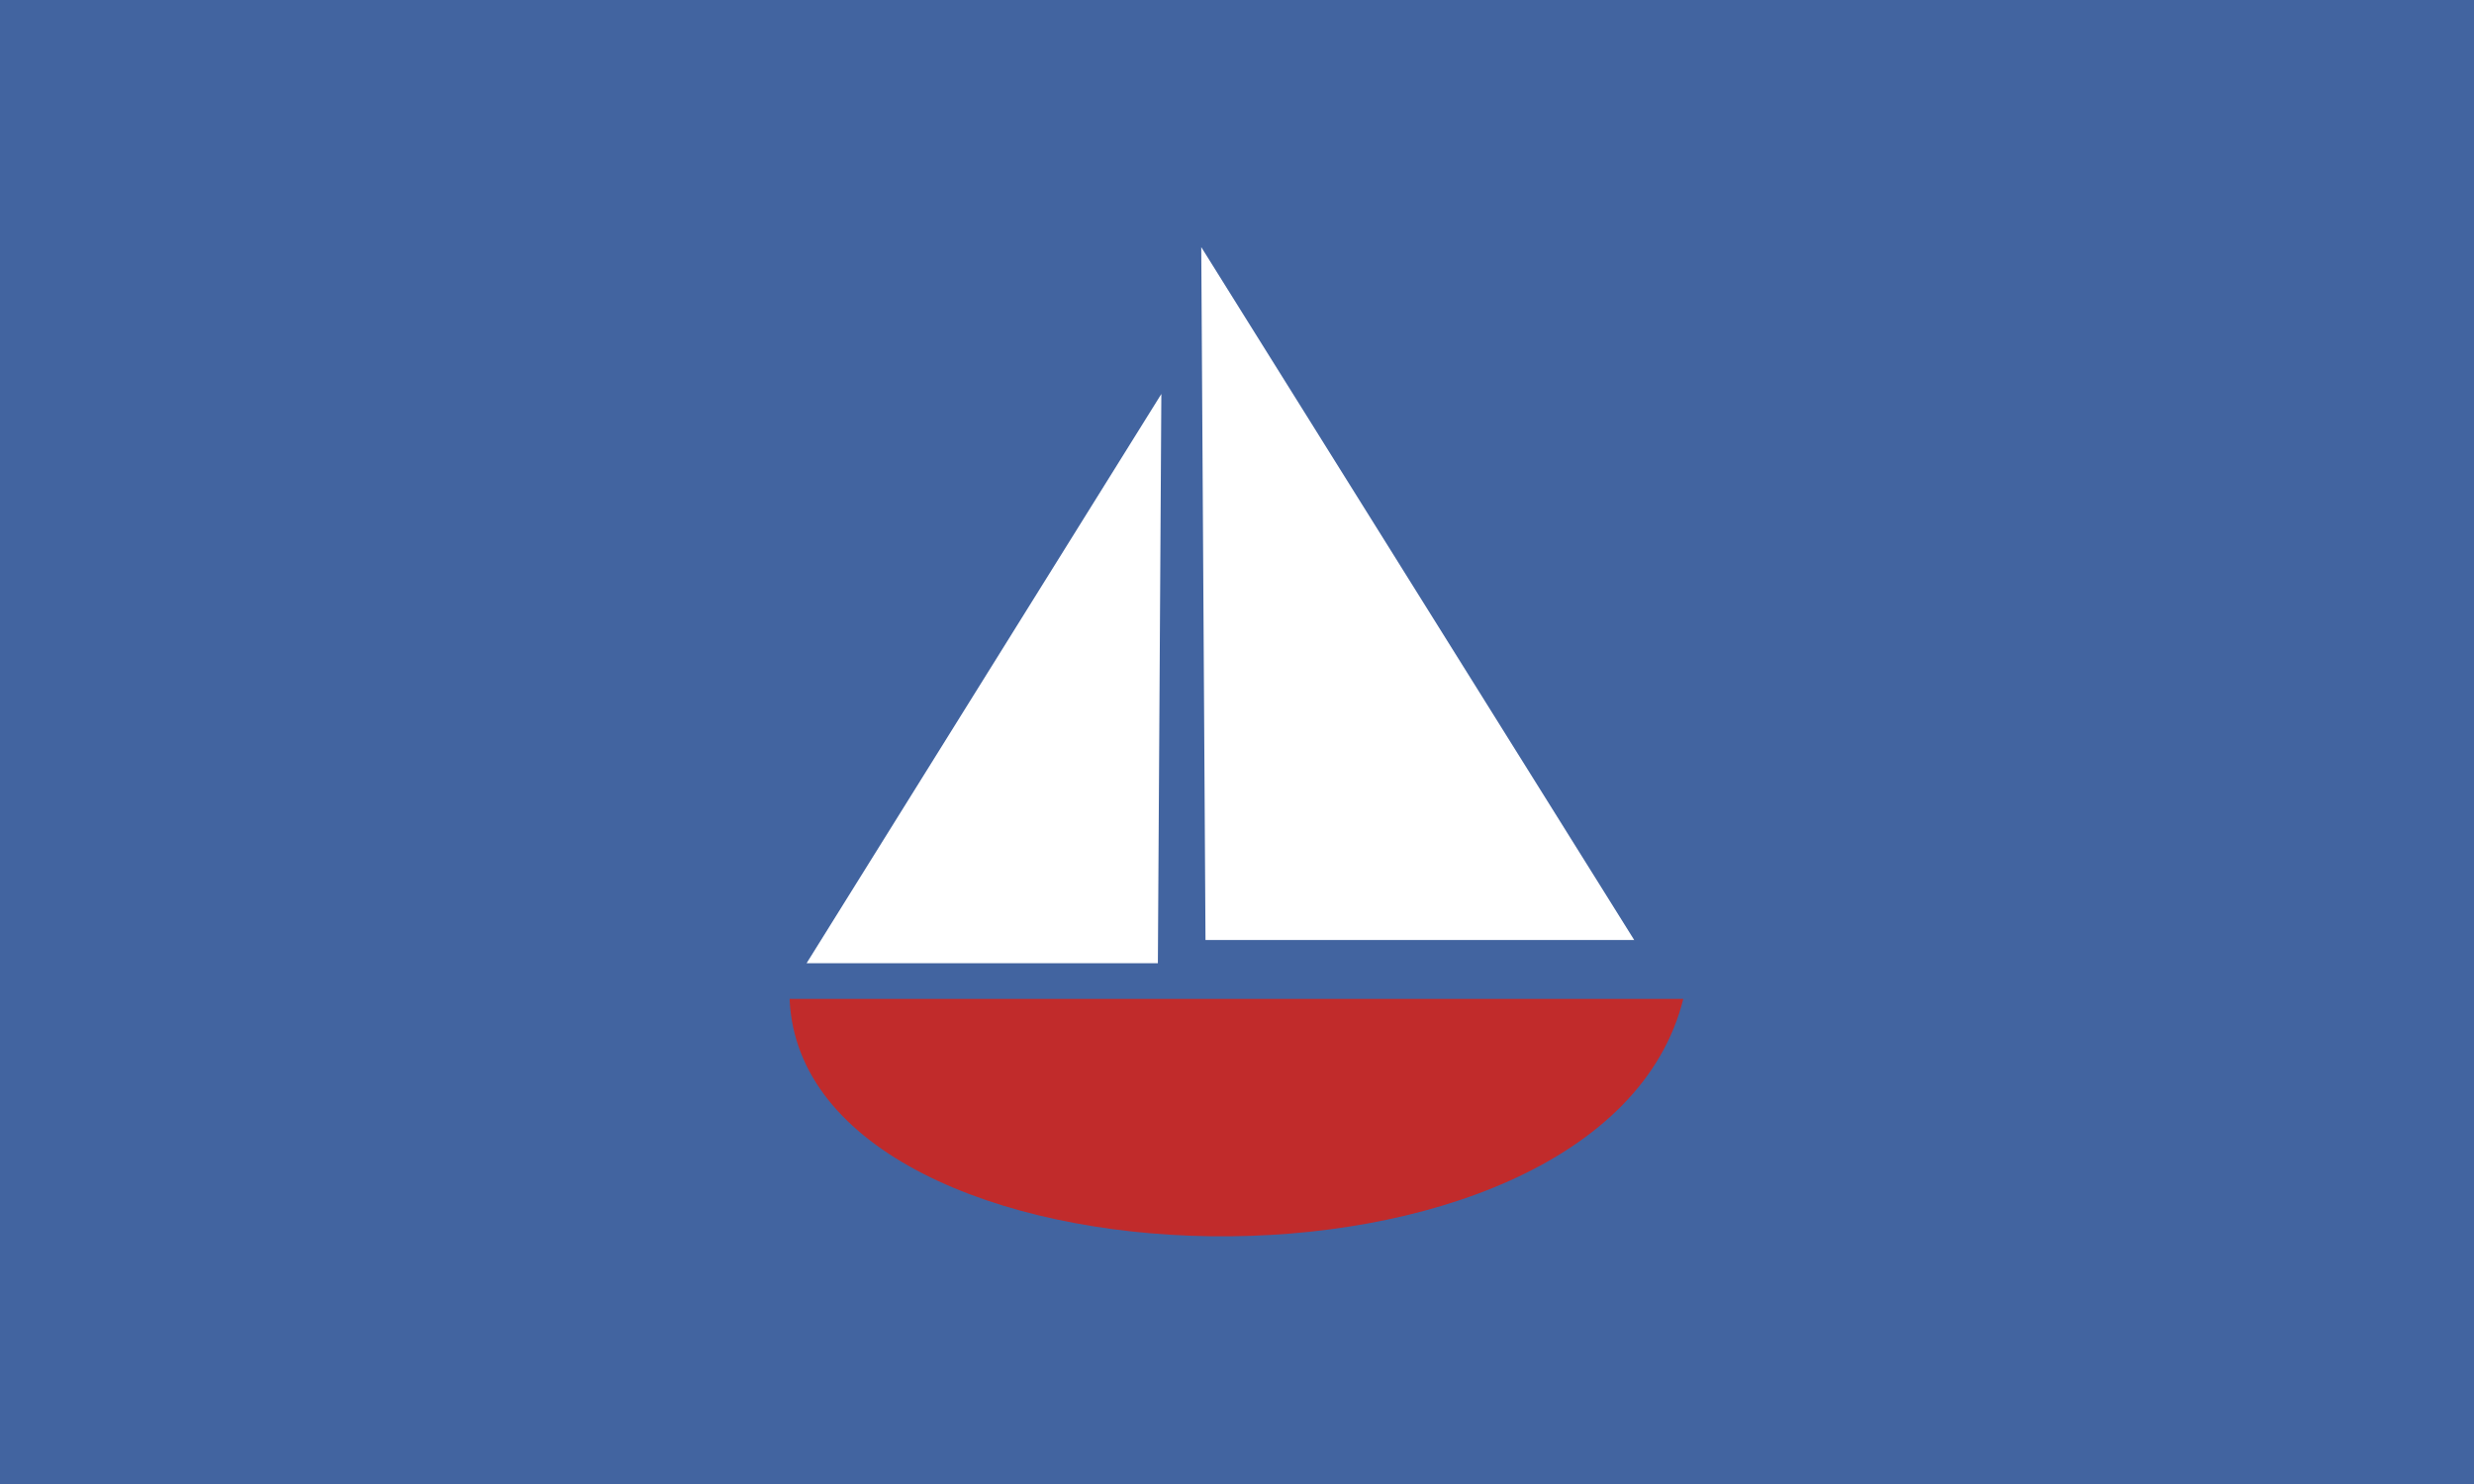 <?xml version="1.0" encoding="UTF-8" standalone="no"?>
<!-- Created with Inkscape (http://www.inkscape.org/) -->

<svg
   xmlns:dc="http://purl.org/dc/elements/1.1/"
   xmlns:cc="http://creativecommons.org/ns#"
   xmlns:rdf="http://www.w3.org/1999/02/22-rdf-syntax-ns#"
   xmlns:svg="http://www.w3.org/2000/svg"
   xmlns="http://www.w3.org/2000/svg"
   xmlns:sodipodi="http://sodipodi.sourceforge.net/DTD/sodipodi-0.dtd"
   xmlns:inkscape="http://www.inkscape.org/namespaces/inkscape"
   width="500"
   height="300"
   viewBox="0 0 500 300"
   id="svg2"
   version="1.1"
   inkscape:version="0.91 r13725"
   sodipodi:docname="sailboat.svg">
  <defs
     id="defs4" />
  <sodipodi:namedview
     id="base"
     pagecolor="#ffffff"
     bordercolor="#666666"
     borderopacity="1.0"
     inkscape:pageopacity="0.0"
     inkscape:pageshadow="2"
     inkscape:zoom="0.7"
     inkscape:cx="98.470333"
     inkscape:cy="134.9582"
     inkscape:document-units="px"
     inkscape:current-layer="g4208"
     showgrid="false"
     inkscape:window-width="1440"
     inkscape:window-height="801"
     inkscape:window-x="55"
     inkscape:window-y="0"
     inkscape:window-maximized="0"
     units="px" />
  <g
     inkscape:label="Layer 1"
     inkscape:groupmode="layer"
     id="layer1"
     transform="translate(0,-752.362)">
    <g
       id="g4208"
       transform="translate(47.67,82.809)">
      <rect
         style="fill:#4264a0;fill-opacity:1;stroke:none;stroke-width:15;stroke-linecap:butt;stroke-linejoin:miter;stroke-miterlimit:4;stroke-dasharray:none;stroke-opacity:1"
         id="rect6096"
         width="500"
         height="300"
         x="-47.67"
         y="669.553" />
      <g
         id="g6098"
         transform="matrix(0.75,0,0,0.81,8.566,280.916)">
        <path
           style="fill:#c12b2b;fill-opacity:1;stroke:none;stroke-width:2;stroke-linecap:butt;stroke-linejoin:miter;stroke-miterlimit:4;stroke-dasharray:none;stroke-opacity:1"
           d="m 137.789,729.101 240.823,0 c -22.023,81.832 -237.37,76.134 -240.823,0 z"
           id="rect4173"
           inkscape:connector-curvature="0"
           sodipodi:nodetypes="ccc" />
        <path
           style="fill:#ffffff;fill-opacity:1;stroke:none;stroke-width:2.021;stroke-linecap:butt;stroke-linejoin:miter;stroke-miterlimit:4;stroke-dasharray:none;stroke-opacity:1"
           inkscape:transform-center-x="0.00388578"
           inkscape:transform-center-y="-5.658634"
           d="m 237.029,720.195 -94.661,0.003 95.599,-142.074 z"
           id="path4180"
           inkscape:connector-curvature="0"
           sodipodi:nodetypes="cccc" />
        <path
           sodipodi:nodetypes="cccc"
           inkscape:connector-curvature="0"
           id="path4183"
           d="m 249.864,714.402 115.528,0.004 L 248.719,541.47 Z"
           inkscape:transform-center-y="-6.887482"
           inkscape:transform-center-x="-0.0047566795"
           style="fill:#ffffff;fill-opacity:1;stroke:none;stroke-width:2.204;stroke-linecap:butt;stroke-linejoin:miter;stroke-miterlimit:4;stroke-dasharray:none;stroke-opacity:1" />
      </g>
    </g>
  </g>
</svg>

